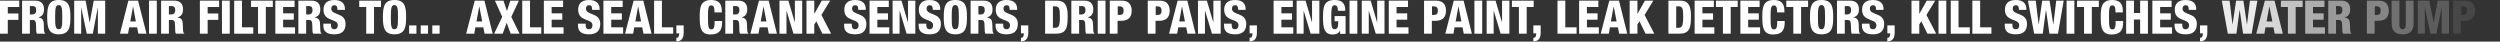 <?xml version="1.0" encoding="utf-8"?>
<!-- Generator: Adobe Illustrator 18.1.1, SVG Export Plug-In . SVG Version: 6.00 Build 0)  -->
<svg version="1.1" id="Layer_1" xmlns="http://www.w3.org/2000/svg" xmlns:xlink="http://www.w3.org/1999/xlink" x="0px" y="0px"
	 width="1573.5px" height="26.2px" viewBox="0 0 1573.5 26.2" enable-background="new 0 0 1573.5 26.2" xml:space="preserve">
<rect x="0" y="0" width="1573.5" height="26.2" fill="#333333" stroke="none"/>
<path fill="#FFFFFF" d="M0,21.2h4.9v-8.7h6.7v-4H4.9V4.4h7.2v-4H0V21.2z"/>
<path fill="#FFFFFF" d="M18.8,3.8h1.5c2,0,2.5,1,2.5,2.6c0,1.2-0.5,2.7-2.5,2.7h-1.5V3.8z M13.9,21.2h4.9v-8.6h1.9
	c1.5,0,2,0.8,2,4.4c0,2.4,0.1,3.5,0.5,4.2h5.3V21c-0.7-0.3-0.8-0.7-0.9-4.8c-0.1-2.8-0.2-4.8-3.4-5.2v-0.1c2.3-0.6,3.5-2,3.5-5.1
	c0-2.9-1.4-5.4-5.6-5.4h-8.2V21.2z"/>
<path fill="#FFFFFF" d="M34.7,10.8c0-5.7,0.3-7.6,2.2-7.6c2,0,2.3,1.8,2.3,7.6S39,18.4,37,18.4C35,18.4,34.7,16.5,34.7,10.8z
	 M44.3,10.8C44.3,5,43.9,0,37,0c-6.5,0-7.3,4.2-7.3,10.8c0,6.6,0.9,10.8,7.3,10.8C43.9,21.6,44.3,16.6,44.3,10.8z"/>
<path fill="#FFFFFF" d="M46.7,21.2h4.4V5h0.1l3.4,16.2h3.8L61.5,5h0.1v16.2h4.6V0.4H59l-2.5,13.7h-0.1L53.9,0.4h-7.2V21.2z"/>
<path fill="#FFFFFF" d="M85.5,13.5H82l1.7-9.3h0.1L85.5,13.5z M75.5,21.2h5.1l0.7-4h5l0.8,4h5.1L86.9,0.4h-6.1L75.5,21.2z"/>
<path fill="#FFFFFF" d="M93.8,21.2h4.9V0.4h-4.9V21.2z"/>
<path fill="#FFFFFF" d="M106.3,3.8h1.5c2,0,2.5,1,2.5,2.6c0,1.2-0.5,2.7-2.5,2.7h-1.5V3.8z M101.4,21.2h4.9v-8.6h1.9
	c1.5,0,2,0.8,2,4.4c0,2.4,0.1,3.5,0.5,4.2h5.3V21c-0.7-0.3-0.8-0.7-0.9-4.8c-0.1-2.8-0.2-4.8-3.4-5.2v-0.1c2.3-0.6,3.5-2,3.5-5.1
	c0-2.9-1.4-5.4-5.6-5.4h-8.2V21.2z"/>
<path fill="#FFFFFF" d="M125.8,21.2h4.9v-8.7h6.7v-4h-6.7V4.4h7.2v-4h-12.1V21.2z"/>
<path fill="#FFFFFF" d="M139.7,21.2h4.9V0.4h-4.9V21.2z"/>
<path fill="#FFFFFF" d="M147.4,21.2h12v-4h-7.1V0.4h-4.9V21.2z"/>
<path fill="#FFFFFF" d="M162.4,21.2h4.9V4.4h4.4v-4H158v4h4.4V21.2z"/>
<path fill="#FFFFFF" d="M173.3,21.2h12.4v-4h-7.5v-4.8h6.7v-4h-6.7V4.4h7.2v-4h-12.1V21.2z"/>
<path fill="#FFFFFF" d="M192.7,3.8h1.5c2,0,2.5,1,2.5,2.6c0,1.2-0.5,2.7-2.5,2.7h-1.5V3.8z M187.8,21.2h4.9v-8.6h1.9
	c1.5,0,2,0.8,2,4.4c0,2.4,0.1,3.5,0.5,4.2h5.3V21c-0.7-0.3-0.8-0.7-0.9-4.8c-0.1-2.8-0.2-4.8-3.4-5.2v-0.1c2.3-0.6,3.5-2,3.5-5.1
	c0-2.9-1.4-5.4-5.6-5.4h-8.2V21.2z"/>
<path fill="#FFFFFF" d="M203.5,14.9v1.3c0,4.3,3.3,5.4,6.9,5.4c4.5,0,7.1-1.9,7.1-6.6c0-7.3-9-5.2-9-9.5c0-1.5,0.7-2.2,2-2.2
	c0.7,0,1.2,0.2,1.5,0.7c0.3,0.5,0.4,1.2,0.4,2.2h4.7V5.7c0-3.2-1.8-5.7-6.7-5.7c-5.1,0-6.8,2.8-6.8,6.1c0,7.8,9,5.3,9,9.8
	c0,1.2-0.5,2.5-2.2,2.5c-1.7,0-2.1-1.2-2.1-2.8v-0.7H203.5z"/>
<path fill="#FFFFFF" d="M230.5,21.2h4.9V4.4h4.4v-4h-13.7v4h4.4V21.2z"/>
<path fill="#FFFFFF" d="M246,10.8c0-5.7,0.3-7.6,2.2-7.6c2,0,2.3,1.8,2.3,7.6s-0.3,7.6-2.3,7.6C246.3,18.4,246,16.5,246,10.8z
	 M255.6,10.8c0-5.8-0.4-10.8-7.3-10.8c-6.5,0-7.3,4.2-7.3,10.8c0,6.6,0.9,10.8,7.3,10.8C255.2,21.6,255.6,16.6,255.6,10.8z"/>
<path fill="#FFFFFF" d="M257.5,21.2h4.6V16h-4.6V21.2z"/>
<path fill="#FFFFFF" d="M264.8,21.2h4.6V16h-4.6V21.2z"/>
<path fill="#FFFFFF" d="M272.1,21.2h4.6V16h-4.6V21.2z"/>
<path fill="#FFFFFF" d="M303.5,13.5h-3.6l1.7-9.3h0.1L303.5,13.5z M293.4,21.2h5.1l0.7-4h5l0.8,4h5.1l-5.2-20.8h-6.1L293.4,21.2z"/>
<path fill="#FFFFFF" d="M311,21.2h5.4l2.5-6.9l2.5,6.9h5.6l-5.2-10.6l4.8-10.2h-5.4l-2.1,6.4H319l-2.1-6.4h-5.4l4.6,10.2L311,21.2z"
	/>
<path fill="#FFFFFF" d="M328.7,21.2h12v-4h-7.1V0.4h-4.9V21.2z"/>
<path fill="#FFFFFF" d="M342.3,21.2h12.4v-4h-7.5v-4.8h6.7v-4h-6.7V4.4h7.2v-4h-12.1V21.2z"/>
<path fill="#FFFFFF" d="M363.8,14.9v1.3c0,4.3,3.3,5.4,6.9,5.4c4.5,0,7.1-1.9,7.1-6.6c0-7.3-9-5.2-9-9.5c0-1.5,0.7-2.2,2-2.2
	c0.7,0,1.2,0.2,1.5,0.7c0.3,0.5,0.4,1.2,0.4,2.2h4.7V5.7c0-3.2-1.8-5.7-6.7-5.7c-5.1,0-6.8,2.8-6.8,6.1c0,7.8,9,5.3,9,9.8
	c0,1.2-0.5,2.5-2.2,2.5c-1.7,0-2.1-1.2-2.1-2.8v-0.7H363.8z"/>
<path fill="#FFFFFF" d="M379.8,21.2h12.4v-4h-7.5v-4.8h6.7v-4h-6.7V4.4h7.2v-4h-12.1V21.2z"/>
<path fill="#FFFFFF" d="M403.5,13.5h-3.6l1.7-9.3h0.1L403.5,13.5z M393.4,21.2h5.1l0.7-4h5l0.8,4h5.1l-5.2-20.8h-6.1L393.4,21.2z"/>
<path fill="#FFFFFF" d="M411.7,21.2h12v-4h-7.1V0.4h-4.9V21.2z"/>
<path fill="#FFFFFF" d="M425.7,21h1.8c0,1.9-0.5,2.8-1.8,2.8v2.3c4-0.2,4.6-2.9,4.6-5.8V16h-4.6V21z"/>
<path fill="#FFFFFF" d="M454.3,7.6V6.8c0-4.9-2.4-6.8-6.7-6.8c-7,0-7.2,5.3-7.2,10.7c0,6.3,0.5,11,6.8,11c6.1,0,7.3-3.4,7.3-7.8
	v-0.7h-4.7c0,3.2-0.2,5.3-2,5.3c-2,0-2.2-1.6-2.2-7.8c0-5.5,0.2-7.3,2.1-7.3c1.6,0,2,1.3,2,4.4H454.3z"/>
<path fill="#FFFFFF" d="M461.4,3.8h1.5c2,0,2.5,1,2.5,2.6c0,1.2-0.5,2.7-2.5,2.7h-1.5V3.8z M456.5,21.2h4.9v-8.6h1.9
	c1.5,0,2,0.8,2,4.4c0,2.4,0.1,3.5,0.5,4.2h5.3V21c-0.7-0.3-0.8-0.7-0.9-4.8c-0.1-2.8-0.2-4.8-3.4-5.2v-0.1c2.3-0.6,3.5-2,3.5-5.1
	c0-2.9-1.4-5.4-5.6-5.4h-8.2V21.2z"/>
<path fill="#FFFFFF" d="M482.4,13.5h-3.6l1.7-9.3h0.1L482.4,13.5z M472.3,21.2h5.1l0.7-4h5l0.8,4h5.1l-5.2-20.8h-6.1L472.3,21.2z"/>
<path fill="#FFFFFF" d="M490.6,21.2h4.4V6.9h0.1l4.3,14.3h5.5V0.4h-4.6v13.5h-0.1l-4-13.5h-5.6V21.2z"/>
<path fill="#FFFFFF" d="M507.6,21.2h4.9v-5.8l1.3-2l3.8,7.8h5.5L517,9.4l5.5-9h-5.3l-4.6,8.2h-0.1V0.4h-4.9V21.2z"/>
<path fill="#FFFFFF" d="M531.3,14.9v1.3c0,4.3,3.3,5.4,6.9,5.4c4.5,0,7.1-1.9,7.1-6.6c0-7.3-9-5.2-9-9.5c0-1.5,0.7-2.2,2-2.2
	c0.7,0,1.2,0.2,1.5,0.7c0.3,0.5,0.4,1.2,0.4,2.2h4.7V5.7c0-3.2-1.8-5.7-6.7-5.7c-5.1,0-6.8,2.8-6.8,6.1c0,7.8,9,5.3,9,9.8
	c0,1.2-0.5,2.5-2.2,2.5c-1.7,0-2.1-1.2-2.1-2.8v-0.7H531.3z"/>
<path fill="#FFFFFF" d="M547.3,21.2h12.4v-4h-7.5v-4.8h6.7v-4h-6.7V4.4h7.2v-4h-12.1V21.2z"/>
<path fill="#FFFFFF" d="M561.8,21.2h4.4V6.9h0.1l4.3,14.3h5.5V0.4h-4.6v13.5h-0.1l-4-13.5h-5.6V21.2z"/>
<path fill="#FFFFFF" d="M578.2,14.9v1.3c0,4.3,3.3,5.4,6.9,5.4c4.5,0,7.1-1.9,7.1-6.6c0-7.3-9-5.2-9-9.5c0-1.5,0.7-2.2,2-2.2
	c0.7,0,1.2,0.2,1.5,0.7c0.3,0.5,0.4,1.2,0.4,2.2h4.7V5.7c0-3.2-1.8-5.7-6.7-5.7c-5.1,0-6.8,2.8-6.8,6.1c0,7.8,9,5.3,9,9.8
	c0,1.2-0.5,2.5-2.2,2.5c-1.7,0-2.1-1.2-2.1-2.8v-0.7H578.2z"/>
<path fill="#FFFFFF" d="M599,10.8c0-5.7,0.3-7.6,2.2-7.6c2,0,2.3,1.8,2.3,7.6s-0.3,7.6-2.3,7.6C599.3,18.4,599,16.5,599,10.8z
	 M608.6,10.8c0-5.8-0.4-10.8-7.3-10.8c-6.5,0-7.3,4.2-7.3,10.8c0,6.6,0.9,10.8,7.3,10.8C608.2,21.6,608.6,16.6,608.6,10.8z"/>
<path fill="#FFFFFF" d="M615.8,3.8h1.5c2,0,2.5,1,2.5,2.6c0,1.2-0.5,2.7-2.5,2.7h-1.5V3.8z M610.9,21.2h4.9v-8.6h1.9
	c1.5,0,2,0.8,2,4.4c0,2.4,0.1,3.5,0.5,4.2h5.3V21c-0.7-0.3-0.8-0.7-0.9-4.8c-0.1-2.8-0.2-4.8-3.4-5.2v-0.1c2.3-0.6,3.5-2,3.5-5.1
	c0-2.9-1.4-5.4-5.6-5.4h-8.2V21.2z"/>
<path fill="#FFFFFF" d="M626.6,14.9v1.3c0,4.3,3.3,5.4,6.9,5.4c4.5,0,7.1-1.9,7.1-6.6c0-7.3-9-5.2-9-9.5c0-1.5,0.7-2.2,2-2.2
	c0.7,0,1.2,0.2,1.5,0.7c0.3,0.5,0.4,1.2,0.4,2.2h4.7V5.7c0-3.2-1.8-5.7-6.7-5.7c-5.1,0-6.8,2.8-6.8,6.1c0,7.8,9,5.3,9,9.8
	c0,1.2-0.5,2.5-2.2,2.5c-1.7,0-2.1-1.2-2.1-2.8v-0.7H626.6z"/>
<path fill="#FFFFFF" d="M642.6,21h1.8c0,1.9-0.5,2.8-1.8,2.8v2.3c4-0.2,4.6-2.9,4.6-5.8V16h-4.6V21z"/>
<path fill="#FFFFFF" d="M657.8,21.2h6.8c6.5,0,7.4-3.5,7.4-11.1c0-7.2-2.1-9.7-6.9-9.7h-7.3V21.2z M662.7,4h1.4c2.6,0,3,1.4,3,6.4
	c0,6.2-0.8,7.1-3.1,7.1h-1.3V4z"/>
<path fill="#FFFFFF" d="M679.2,3.8h1.5c2,0,2.5,1,2.5,2.6c0,1.2-0.5,2.7-2.5,2.7h-1.5V3.8z M674.3,21.2h4.9v-8.6h1.9
	c1.5,0,2,0.8,2,4.4c0,2.4,0.1,3.5,0.5,4.2h5.3V21c-0.7-0.3-0.8-0.7-0.9-4.8c-0.1-2.8-0.2-4.8-3.4-5.2v-0.1c2.3-0.6,3.5-2,3.5-5.1
	c0-2.9-1.4-5.4-5.6-5.4h-8.2V21.2z"/>
<path fill="#FFFFFF" d="M690.9,21.2h4.9V0.4h-4.9V21.2z"/>
<path fill="#FFFFFF" d="M698.5,21.2h4.9v-8.1h2.2c4.9,0,6.7-2.6,6.7-6.4c0-2.6-1-6.3-6.2-6.3h-7.6V21.2z M703.4,4h1.3
	c2,0,2.5,1.2,2.5,2.8c0,1.4-0.5,2.6-2.4,2.6h-1.3V4z"/>
<path fill="#FFFFFF" d="M722.4,21.2h4.9v-8.1h2.2c4.9,0,6.7-2.6,6.7-6.4c0-2.6-1-6.3-6.2-6.3h-7.6V21.2z M727.3,4h1.3
	c2,0,2.5,1.2,2.5,2.8c0,1.4-0.5,2.6-2.4,2.6h-1.3V4z"/>
<path fill="#FFFFFF" d="M745.8,13.5h-3.6l1.7-9.3h0.1L745.8,13.5z M735.8,21.2h5.1l0.7-4h5l0.8,4h5.1l-5.2-20.8h-6.1L735.8,21.2z"/>
<path fill="#FFFFFF" d="M754,21.2h4.4V6.9h0.1l4.3,14.3h5.5V0.4h-4.6v13.5h-0.1l-4-13.5H754V21.2z"/>
<path fill="#FFFFFF" d="M770.4,14.9v1.3c0,4.3,3.3,5.4,6.9,5.4c4.5,0,7.1-1.9,7.1-6.6c0-7.3-9-5.2-9-9.5c0-1.5,0.7-2.2,2-2.2
	c0.7,0,1.2,0.2,1.5,0.7c0.3,0.5,0.4,1.2,0.4,2.2h4.7V5.7c0-3.2-1.8-5.7-6.7-5.7c-5.1,0-6.8,2.8-6.8,6.1c0,7.8,9,5.3,9,9.8
	c0,1.2-0.5,2.5-2.2,2.5c-1.7,0-2.1-1.2-2.1-2.8v-0.7H770.4z"/>
<path fill="#FFFFFF" d="M786.5,21h1.8c0,1.9-0.5,2.8-1.8,2.8v2.3c4-0.2,4.6-2.9,4.6-5.8V16h-4.6V21z"/>
<path fill="#FFFFFF" d="M801.7,21.2H814v-4h-7.5v-4.8h6.7v-4h-6.7V4.4h7.2v-4h-12.1V21.2z"/>
<path fill="#FFFFFF" d="M816.1,21.2h4.4V6.9h0.1l4.3,14.3h5.5V0.4h-4.6v13.5h-0.1l-4-13.5h-5.6V21.2z"/>
<path fill="#FFFFFF" d="M846.7,6.7c0-2.4-0.3-6.7-6.6-6.7c-7,0-7.4,4.4-7.4,11.3c0,6.5,0.9,10.4,6.1,10.4c1.9,0,3.7-0.5,4.5-2.4h0.1
	l0.1,2h3.4V10.1H840v3.3h2.3V14c0,2.9-0.6,4.4-2.2,4.4c-2,0-2.2-1.8-2.2-7.5c0-5.5,0.2-7.6,2.2-7.6c1.8,0,2,2.1,2,3.5H846.7z"/>
<path fill="#FFFFFF" d="M849.4,21.2h4.9V0.4h-4.9V21.2z"/>
<path fill="#FFFFFF" d="M857.1,21.2h4.4V6.9h0.1l4.3,14.3h5.5V0.4h-4.6v13.5h-0.1l-4-13.5h-5.6V21.2z"/>
<path fill="#FFFFFF" d="M874.1,21.2h12.4v-4H879v-4.8h6.7v-4H879V4.4h7.2v-4h-12.1V21.2z"/>
<path fill="#FFFFFF" d="M896.3,21.2h4.9v-8.1h2.2c4.9,0,6.7-2.6,6.7-6.4c0-2.6-1-6.3-6.2-6.3h-7.6V21.2z M901.2,4h1.3
	c2,0,2.5,1.2,2.5,2.8c0,1.4-0.5,2.6-2.4,2.6h-1.3V4z"/>
<path fill="#FFFFFF" d="M919.8,13.5h-3.6l1.7-9.3h0.1L919.8,13.5z M909.7,21.2h5.1l0.7-4h5l0.8,4h5.1l-5.2-20.8H915L909.7,21.2z"/>
<path fill="#FFFFFF" d="M928,21.2h4.9V0.4H928V21.2z"/>
<path fill="#FFFFFF" d="M935.7,21.2h4.4V6.9h0.1l4.3,14.3h5.5V0.4h-4.6v13.5h-0.1l-4-13.5h-5.6V21.2z"/>
<path fill="#FFFFFF" d="M956,21.2h4.9V4.4h4.4v-4h-13.7v4h4.4V21.2z"/>
<path fill="#FFFFFF" d="M965.1,21h1.8c0,1.9-0.5,2.8-1.8,2.8v2.3c4-0.2,4.6-2.9,4.6-5.8V16h-4.6V21z"/>
<path fill="#FFFFFF" d="M980.3,21.2h12v-4h-7.1V0.4h-4.9V21.2z"/>
<path fill="#FFFFFF" d="M993.9,21.2h12.4v-4h-7.5v-4.8h6.7v-4h-6.7V4.4h7.2v-4h-12.1V21.2z"/>
<path fill="#FFFFFF" d="M1017.5,13.5h-3.6l1.7-9.3h0.1L1017.5,13.5z M1007.5,21.2h5.1l0.7-4h5l0.8,4h5.1l-5.2-20.8h-6.1L1007.5,21.2
	z"/>
<path fill="#FFFFFF" d="M1025.7,21.2h4.9v-5.8l1.3-2l3.8,7.8h5.5l-6.1-11.8l5.5-9h-5.3l-4.6,8.2h-0.1V0.4h-4.9V21.2z"/>
<path fill="#FFFFFF" d="M1050.1,21.2h6.8c6.5,0,7.4-3.5,7.4-11.1c0-7.2-2.1-9.7-6.9-9.7h-7.3V21.2z M1055,4h1.4c2.6,0,3,1.4,3,6.4
	c0,6.2-0.8,7.1-3.1,7.1h-1.3V4z"/>
<path fill="#FFFFFF" d="M1066.6,21.2h12.4v-4h-7.5v-4.8h6.7v-4h-6.7V4.4h7.2v-4h-12.1V21.2z"/>
<path fill="#FFFFFF" d="M1084.4,21.2h4.9V4.4h4.4v-4h-13.7v4h4.4V21.2z"/>
<path fill="#FFFFFF" d="M1095.4,21.2h12.4v-4h-7.5v-4.8h6.7v-4h-6.7V4.4h7.2v-4h-12.1V21.2z"/>
<path fill="#FFFFFF" d="M1123.1,7.6V6.8c0-4.9-2.4-6.8-6.7-6.8c-7,0-7.2,5.3-7.2,10.7c0,6.3,0.5,11,6.8,11c6.1,0,7.3-3.4,7.3-7.8
	v-0.7h-4.7c0,3.2-0.2,5.3-2,5.3c-2,0-2.2-1.6-2.2-7.8c0-5.5,0.2-7.3,2.1-7.3c1.6,0,2,1.3,2,4.4H1123.1z"/>
<path fill="#FFFFFF" d="M1128.7,21.2h4.9V4.4h4.4v-4h-13.7v4h4.4V21.2z"/>
<path fill="#FFFFFF" d="M1144.2,10.8c0-5.7,0.3-7.6,2.2-7.6c2,0,2.3,1.8,2.3,7.6s-0.3,7.6-2.3,7.6
	C1144.5,18.4,1144.2,16.5,1144.2,10.8z M1153.8,10.8c0-5.8-0.4-10.8-7.3-10.8c-6.5,0-7.3,4.2-7.3,10.8c0,6.6,0.9,10.8,7.3,10.8
	C1153.4,21.6,1153.8,16.6,1153.8,10.8z"/>
<path fill="#FFFFFF" d="M1161.1,3.8h1.5c2,0,2.5,1,2.5,2.6c0,1.2-0.5,2.7-2.5,2.7h-1.5V3.8z M1156.2,21.2h4.9v-8.6h1.9
	c1.5,0,2,0.8,2,4.4c0,2.4,0.1,3.5,0.5,4.2h5.3V21c-0.7-0.3-0.8-0.7-0.9-4.8c-0.1-2.8-0.2-4.8-3.4-5.2v-0.1c2.3-0.6,3.5-2,3.5-5.1
	c0-2.9-1.4-5.4-5.6-5.4h-8.2V21.2z"/>
<path fill="#FFFFFF" d="M1171.9,14.9v1.3c0,4.3,3.3,5.4,6.9,5.4c4.5,0,7.1-1.9,7.1-6.6c0-7.3-9-5.2-9-9.5c0-1.5,0.7-2.2,2-2.2
	c0.7,0,1.2,0.2,1.5,0.7c0.3,0.5,0.4,1.2,0.4,2.2h4.7V5.7c0-3.2-1.8-5.7-6.7-5.7c-5.1,0-6.8,2.8-6.8,6.1c0,7.8,9,5.3,9,9.8
	c0,1.2-0.5,2.5-2.2,2.5c-1.7,0-2.1-1.2-2.1-2.8v-0.7H1171.9z"/>
<path fill="#FFFFFF" d="M1187.9,21h1.8c0,1.9-0.5,2.8-1.8,2.8v2.3c4-0.2,4.6-2.9,4.6-5.8V16h-4.6V21z"/>
<path fill="#FFFFFF" d="M1203.1,21.2h4.9v-5.8l1.3-2l3.8,7.8h5.5l-6.1-11.8l5.5-9h-5.3l-4.6,8.2h-0.1V0.4h-4.9V21.2z"/>
<path fill="#FFFFFF" d="M1220.1,21.2h4.9V0.4h-4.9V21.2z"/>
<path fill="#FFFFFF" d="M1227.8,21.2h12v-4h-7.1V0.4h-4.9V21.2z"/>
<path fill="#FFFFFF" d="M1241.4,21.2h12v-4h-7.1V0.4h-4.9V21.2z"/>
<path fill="#FFFFFF" d="M1261.8,14.9v1.3c0,4.3,3.3,5.4,6.9,5.4c4.5,0,7.1-1.9,7.1-6.6c0-7.3-9-5.2-9-9.5c0-1.5,0.7-2.2,2-2.2
	c0.7,0,1.2,0.2,1.5,0.7c0.3,0.5,0.4,1.2,0.4,2.2h4.7V5.7c0-3.2-1.8-5.7-6.7-5.7c-5.1,0-6.8,2.8-6.8,6.1c0,7.8,9,5.3,9,9.8
	c0,1.2-0.5,2.5-2.2,2.5c-1.7,0-2.1-1.2-2.1-2.8v-0.7H1261.8z"/>
<path fill="#FFFFFF" d="M1280.3,21.2h5.4l2-14.8h0.1l2.1,14.8h5.4l3.6-20.8h-4.7l-1.8,14.8h-0.1l-2.3-14.8h-4.6l-2.2,14.8h-0.1
	l-1.8-14.8h-4.9L1280.3,21.2z"/>
<path fill="#FFFFFF" d="M1300.7,21.2h4.9V0.4h-4.9V21.2z"/>
<path fill="#FFFFFF" d="M1311.7,21.2h4.9V4.4h4.4v-4h-13.7v4h4.4V21.2z"/>
<path fill="#FFFFFF" d="M1336.1,7.6V6.8c0-4.9-2.4-6.8-6.7-6.8c-7,0-7.2,5.3-7.2,10.7c0,6.3,0.5,11,6.8,11c6.1,0,7.3-3.4,7.3-7.8
	v-0.7h-4.7c0,3.2-0.2,5.3-2,5.3c-2,0-2.2-1.6-2.2-7.8c0-5.5,0.2-7.3,2.1-7.3c1.6,0,2,1.3,2,4.4H1336.1z"/>
<path fill="#FFFFFF" d="M1338.2,21.2h4.9v-8.9h3.9v8.9h4.9V0.4h-4.9v7.8h-3.9V0.4h-4.9V21.2z"/>
<path fill="#FFFFFF" d="M1354.7,21.2h12.4v-4h-7.5v-4.8h6.7v-4h-6.7V4.4h7.2v-4h-12.1V21.2z"/>
<path fill="#FFFFFF" d="M1368.7,14.9v1.3c0,4.3,3.3,5.4,6.9,5.4c4.5,0,7.1-1.9,7.1-6.6c0-7.3-9-5.2-9-9.5c0-1.5,0.7-2.2,2-2.2
	c0.7,0,1.2,0.2,1.5,0.7c0.3,0.5,0.4,1.2,0.4,2.2h4.7V5.7c0-3.2-1.8-5.7-6.7-5.7c-5.1,0-6.8,2.8-6.8,6.1c0,7.8,9,5.3,9,9.8
	c0,1.2-0.5,2.5-2.2,2.5c-1.7,0-2.1-1.2-2.1-2.8v-0.7H1368.7z"/>
<path fill="#FFFFFF" d="M1384.7,21h1.8c0,1.9-0.5,2.8-1.8,2.8v2.3c4-0.2,4.6-2.9,4.6-5.8V16h-4.6V21z"/>
<path opacity="0.9" fill="#FFFFFF" d="M1402.2,21.2h5.4l2-14.8h0.1l2.1,14.8h5.4l3.6-20.8h-4.7l-1.8,14.8h-0.1L1412,0.4h-4.6
	l-2.2,14.8h-0.1l-1.8-14.8h-4.9L1402.2,21.2z"/>
<path opacity="0.8" fill="#FFFFFF" d="M1430.2,13.5h-3.6l1.7-9.3h0.1L1430.2,13.5z M1420.1,21.2h5.1l0.7-4h5l0.8,4h5.1l-5.2-20.8
	h-6.1L1420.1,21.2z"/>
<path opacity="0.7" fill="#FFFFFF" d="M1440,21.2h4.9V4.4h4.4v-4h-13.7v4h4.4V21.2z"/>
<path opacity="0.6" fill="#FFFFFF" d="M1450.9,21.2h12.4v-4h-7.5v-4.8h6.7v-4h-6.7V4.4h7.2v-4h-12.1V21.2z"/>
<path opacity="0.5" fill="#FFFFFF" d="M1470.3,3.8h1.5c2,0,2.5,1,2.5,2.6c0,1.2-0.5,2.7-2.5,2.7h-1.5V3.8z M1465.4,21.2h4.9v-8.6
	h1.9c1.5,0,2,0.8,2,4.4c0,2.4,0.1,3.5,0.5,4.2h5.3V21c-0.7-0.3-0.8-0.7-0.9-4.8c-0.1-2.8-0.2-4.8-3.4-5.2v-0.1
	c2.3-0.6,3.5-2,3.5-5.1c0-2.9-1.4-5.4-5.6-5.4h-8.2V21.2z"/>
<path opacity="0.4" fill="#FFFFFF" d="M1489.7,21.2h4.9v-8.1h2.2c4.9,0,6.7-2.6,6.7-6.4c0-2.6-1-6.3-6.2-6.3h-7.6V21.2z M1494.6,4
	h1.3c2,0,2.5,1.2,2.5,2.8c0,1.4-0.5,2.6-2.4,2.6h-1.3V4z"/>
<path opacity="0.3" fill="#FFFFFF" d="M1519.1,0.4h-4.9v15.4c0,1.6-0.6,2.6-2,2.6c-1.3,0-2-1-2-2.6V0.4h-4.9v13.9
	c0,4.1,1.2,7.3,6.9,7.3c5.7,0,6.9-3.2,6.9-7.3V0.4z"/>
<path opacity="0.2" fill="#FFFFFF" d="M1521.8,21.2h4.4V5h0.1l3.4,16.2h3.8l3.2-16.2h0.1v16.2h4.6V0.4h-7.1l-2.5,13.7h-0.1L1529,0.4
	h-7.2V21.2z"/>
<path opacity="0.1" fill="#FFFFFF" d="M1544,21.2h4.9v-8.1h2.2c4.9,0,6.7-2.6,6.7-6.4c0-2.6-1-6.3-6.2-6.3h-7.6V21.2z M1549,4h1.3
	c2,0,2.5,1.2,2.5,2.8c0,1.4-0.5,2.6-2.4,2.6h-1.3V4z"/>
<path opacity="0" fill="#FFFFFF" d="M1559.5-15.1v1.3c0,4.3,3.3,5.4,6.9,5.4c4.5,0,7.1-1.9,7.1-6.6c0-7.3-9-5.2-9-9.5
	c0-1.5,0.7-2.2,2-2.2c0.7,0,1.2,0.2,1.5,0.7c0.3,0.5,0.4,1.2,0.4,2.2h4.7v-0.5c0-3.2-1.8-5.7-6.7-5.7c-5.1,0-6.8,2.8-6.8,6.1
	c0,7.8,9,5.3,9,9.8c0,1.2-0.5,2.5-2.2,2.5c-1.7,0-2.1-1.2-2.1-2.8v-0.7H1559.5z"/>
</svg>
